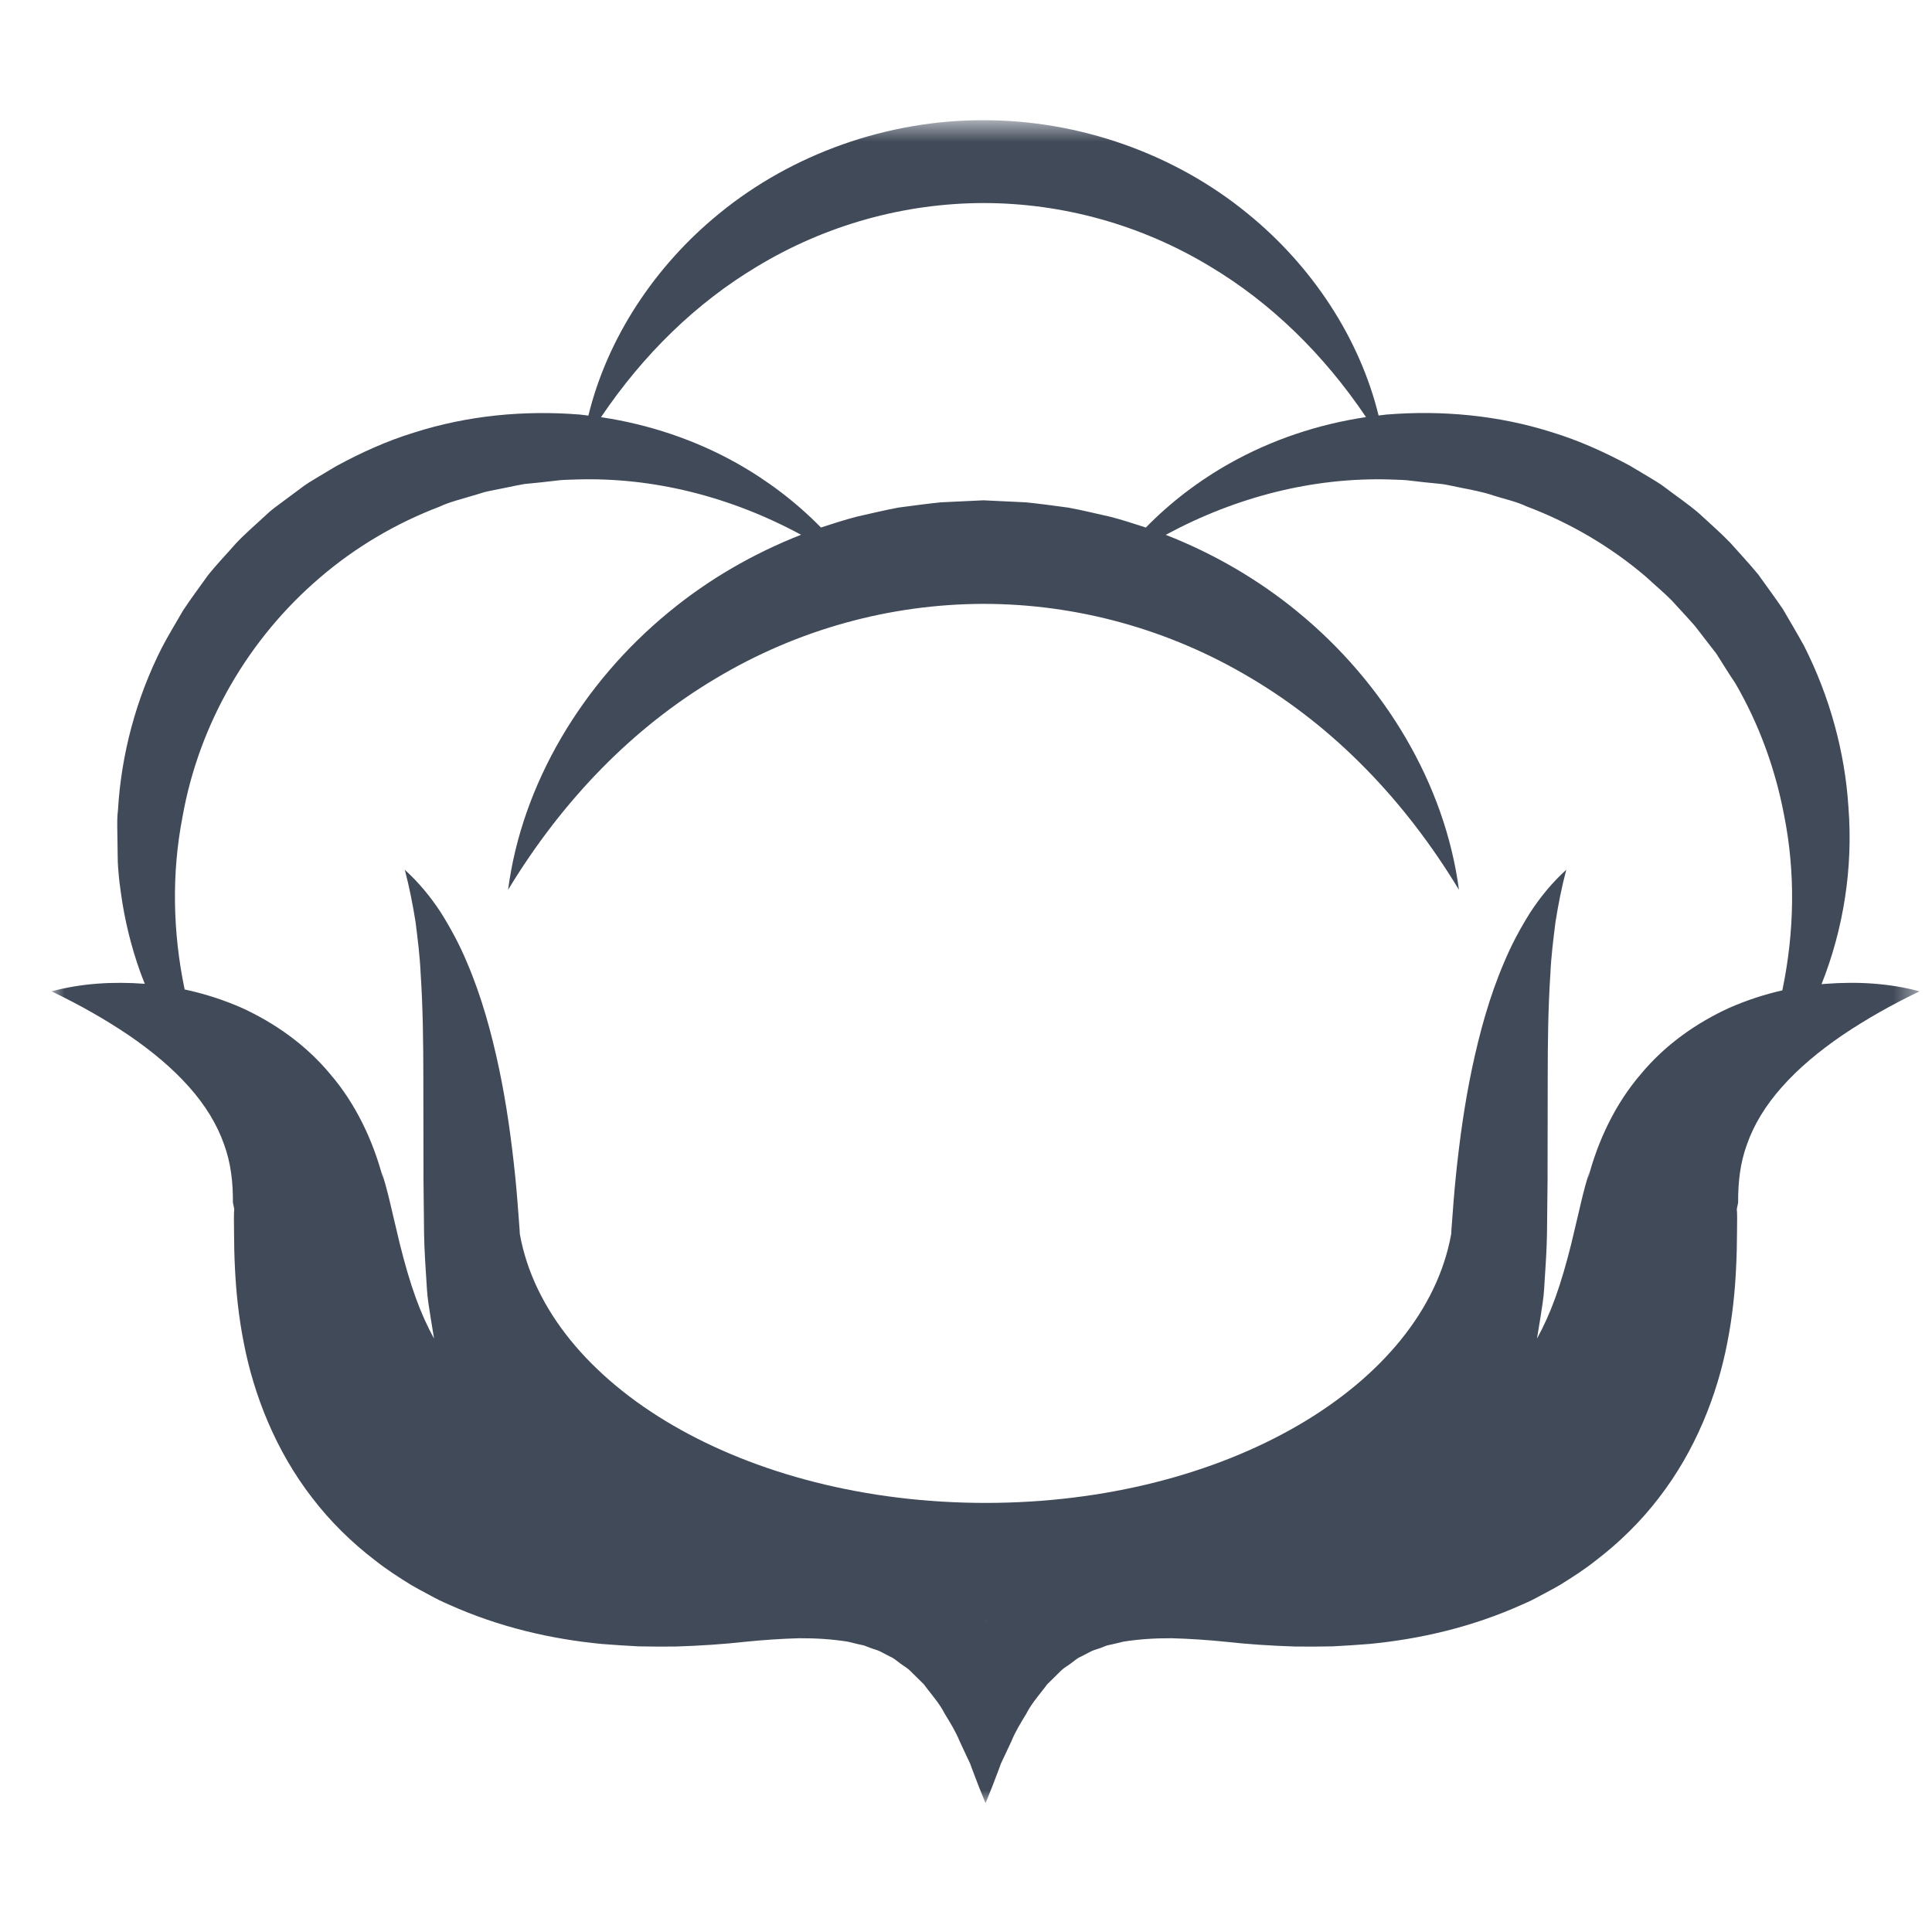 <?xml version="1.0" encoding="UTF-8"?>
<svg width="75px" height="75px" viewBox="0 0 75 75" version="1.1" xmlns="http://www.w3.org/2000/svg" xmlns:xlink="http://www.w3.org/1999/xlink">
    <!-- Generator: Sketch 46.2 (44496) - http://www.bohemiancoding.com/sketch -->
    <title>icon-OrganicCotton</title>
    <desc>Created with Sketch.</desc>
    <defs>
        <polygon id="path-1" points="0.001 0.667 72.516 0.667 72.516 66 0.001 66"></polygon>
    </defs>
    <g id="Page-1" stroke="none" stroke-width="1" fill="none" fill-rule="evenodd">
        <g id="icon-OrganicCotton">
            <g transform="translate(2, 4)">
                <path d="M39.002,59.004 L39.008,59.021 L39.014,59.004 C39.015,59.003 39.016,59.001 39.016,59 L39,59 C39,59.001 39.001,59.003 39.002,59.004" id="Fill-1" fill="#AFAFAF" fill-rule="nonzero"></path>
                <g id="Group-5">
                    <g id="Fill-3-Clipped">
                        <mask id="mask-2" fill="white">
                            <use xlink:href="#path-1"></use>
                        </mask>
                        <g id="path-1"></g>
                        <path d="M67.19,34.446 C66.496,34.604 65.803,34.829 65.115,35.131 C63.888,35.696 62.663,36.53 61.696,37.698 C60.705,38.847 60.024,40.293 59.644,41.759 L59.696,41.502 C59.475,42.205 59.388,42.636 59.28,43.088 L58.992,44.302 C58.802,45.055 58.607,45.742 58.379,46.373 C58.168,46.958 57.929,47.485 57.665,47.966 C57.713,47.687 57.755,47.409 57.802,47.131 C57.859,46.76 57.924,46.389 57.944,46.022 C57.99,45.292 58.046,44.526 58.054,43.871 L58.076,41.834 L58.082,37.792 C58.083,36.452 58.098,35.123 58.186,33.797 C58.215,33.127 58.299,32.473 58.383,31.799 C58.489,31.135 58.618,30.46 58.802,29.765 C58.273,30.243 57.805,30.807 57.407,31.417 C57.02,32.031 56.671,32.682 56.393,33.35 C55.818,34.69 55.439,36.084 55.145,37.471 C54.851,38.861 54.661,40.254 54.518,41.639 C54.446,42.332 54.398,43.025 54.346,43.715 C54.344,43.781 54.339,43.842 54.335,43.907 C53.278,49.782 45.59,54.343 36.258,54.343 C26.926,54.343 19.239,49.782 18.18,43.907 C18.176,43.843 18.172,43.781 18.169,43.715 C18.117,43.025 18.069,42.332 17.998,41.639 C17.854,40.254 17.665,38.861 17.371,37.471 C17.076,36.084 16.698,34.69 16.123,33.35 C15.845,32.682 15.495,32.031 15.109,31.417 C14.711,30.807 14.243,30.243 13.714,29.765 C13.897,30.46 14.027,31.135 14.133,31.799 C14.217,32.473 14.3,33.127 14.33,33.797 C14.417,35.123 14.432,36.452 14.434,37.792 L14.44,41.834 L14.462,43.871 C14.47,44.526 14.526,45.292 14.572,46.022 C14.592,46.389 14.656,46.76 14.714,47.131 C14.761,47.409 14.802,47.687 14.851,47.966 C14.586,47.485 14.348,46.958 14.137,46.373 C13.909,45.742 13.713,45.055 13.524,44.302 L13.236,43.088 C13.128,42.636 13.04,42.205 12.82,41.502 L12.873,41.759 C12.492,40.293 11.81,38.847 10.82,37.698 C9.852,36.53 8.627,35.696 7.4,35.131 C6.66,34.805 5.914,34.57 5.168,34.411 C4.7,32.165 4.664,29.898 5.081,27.732 C5.725,24.073 7.668,20.773 10.414,18.428 C11.784,17.249 13.361,16.318 15.052,15.673 C15.465,15.479 15.909,15.379 16.343,15.244 C16.563,15.187 16.777,15.099 17.001,15.06 L17.672,14.925 C17.896,14.881 18.12,14.828 18.345,14.791 L19.031,14.722 L19.718,14.643 C19.947,14.62 20.179,14.623 20.41,14.612 C23.35,14.527 26.34,15.269 29.097,16.76 C27.238,17.489 25.495,18.498 23.973,19.754 C20.608,22.509 18.258,26.436 17.724,30.542 C19.853,27.029 22.593,24.232 25.791,22.334 C28.977,20.426 32.568,19.449 36.179,19.442 C39.792,19.443 43.384,20.421 46.57,22.329 C49.772,24.228 52.51,27.027 54.636,30.542 C54.097,26.437 51.746,22.514 48.384,19.759 C46.858,18.503 45.116,17.49 43.254,16.762 C46.004,15.277 48.982,14.533 51.914,14.612 C52.144,14.623 52.375,14.623 52.604,14.642 L53.291,14.721 L53.973,14.79 C54.199,14.82 54.422,14.878 54.645,14.92 C55.093,15.011 55.54,15.087 55.972,15.235 C56.403,15.373 56.849,15.464 57.261,15.658 C58.95,16.296 60.526,17.22 61.896,18.39 C62.225,18.699 62.575,18.984 62.892,19.305 C63.192,19.64 63.507,19.965 63.801,20.306 L64.631,21.379 C64.872,21.762 65.11,22.146 65.364,22.523 C66.277,24.093 66.914,25.829 67.259,27.648 C67.698,29.849 67.667,32.158 67.19,34.446 M36.264,58.916 L36.258,58.933 L36.252,58.916 C36.251,58.915 36.25,58.914 36.25,58.912 L36.266,58.912 C36.265,58.914 36.264,58.915 36.264,58.916 M27.376,6.354 C30.066,4.725 33.114,3.888 36.179,3.882 C39.245,3.884 42.295,4.721 44.986,6.35 C47.335,7.757 49.379,9.743 51.028,12.192 C49.162,12.47 47.36,13.076 45.749,13.981 C44.537,14.662 43.431,15.506 42.481,16.479 C42.023,16.331 41.566,16.179 41.098,16.06 C40.56,15.942 40.023,15.806 39.48,15.707 C38.934,15.632 38.384,15.558 37.835,15.501 L36.179,15.422 L34.524,15.5 C33.975,15.555 33.426,15.633 32.879,15.704 C32.335,15.803 31.798,15.939 31.259,16.057 C30.791,16.179 30.329,16.329 29.869,16.478 C28.915,15.502 27.805,14.657 26.589,13.974 C24.983,13.075 23.188,12.472 21.331,12.195 C22.983,9.747 25.027,7.761 27.376,6.354 M68.872,34.192 C68.819,34.196 68.765,34.202 68.712,34.206 C69.563,32.067 69.941,29.691 69.756,27.334 C69.619,25.174 69.021,23.023 68.03,21.066 C67.765,20.587 67.485,20.115 67.208,19.64 C66.899,19.189 66.573,18.745 66.252,18.299 C65.905,17.875 65.527,17.475 65.163,17.064 C64.782,16.669 64.365,16.31 63.963,15.936 C63.548,15.576 63.09,15.269 62.653,14.937 C62.438,14.766 62.197,14.635 61.963,14.49 L61.257,14.069 C60.29,13.551 59.289,13.097 58.241,12.778 C56.155,12.116 53.951,11.918 51.81,12.094 C51.712,12.104 51.615,12.119 51.517,12.13 C50.781,9.128 48.939,6.329 46.437,4.295 C43.606,1.971 39.894,0.659 36.179,0.667 C32.465,0.655 28.751,1.968 25.92,4.29 C23.416,6.326 21.573,9.129 20.841,12.134 C20.729,12.12 20.62,12.104 20.509,12.093 C18.362,11.92 16.152,12.126 14.063,12.796 C13.014,13.117 12.01,13.575 11.045,14.099 L10.336,14.523 C10.101,14.663 9.864,14.804 9.648,14.975 L8.985,15.467 C8.765,15.633 8.537,15.789 8.339,15.981 C7.938,16.358 7.514,16.713 7.14,17.116 C6.778,17.531 6.392,17.926 6.053,18.36 C5.735,18.809 5.4,19.248 5.101,19.708 C4.827,20.186 4.538,20.654 4.284,21.141 C3.289,23.103 2.708,25.267 2.581,27.432 C2.545,27.702 2.55,27.973 2.554,28.244 L2.566,29.054 C2.567,29.323 2.572,29.593 2.601,29.861 C2.619,30.128 2.656,30.395 2.693,30.66 C2.838,31.723 3.095,32.766 3.454,33.761 C3.506,33.906 3.565,34.047 3.621,34.191 C2.387,34.099 1.164,34.17 0.001,34.484 C1.084,35.003 2.08,35.569 2.989,36.182 C3.895,36.799 4.7,37.473 5.337,38.192 C5.976,38.908 6.433,39.666 6.694,40.414 C6.969,41.158 7.045,41.91 7.042,42.684 L7.094,42.94 C7.073,43.065 7.083,43.481 7.086,43.872 C7.087,44.274 7.096,44.73 7.119,45.189 C7.162,46.12 7.262,47.113 7.463,48.127 C7.853,50.15 8.697,52.31 10.119,54.146 C10.82,55.065 11.659,55.885 12.563,56.575 C13.011,56.932 13.483,57.232 13.959,57.528 C14.199,57.669 14.442,57.794 14.685,57.925 C14.928,58.061 15.172,58.181 15.419,58.286 C17.396,59.176 19.412,59.63 21.352,59.818 C21.837,59.855 22.317,59.889 22.799,59.912 C23.277,59.922 23.75,59.922 24.223,59.918 C25.146,59.891 26.157,59.822 26.877,59.739 C27.638,59.661 28.347,59.615 29.029,59.596 C29.696,59.593 30.321,59.635 30.912,59.73 C31.056,59.759 31.187,59.802 31.333,59.831 C31.405,59.848 31.481,59.86 31.551,59.88 L31.747,59.956 C31.876,60.011 32.031,60.042 32.16,60.105 L32.552,60.309 C32.698,60.366 32.804,60.473 32.931,60.562 C33.053,60.659 33.203,60.734 33.32,60.848 L33.679,61.202 L33.865,61.386 C33.915,61.458 33.973,61.527 34.027,61.599 C34.248,61.885 34.496,62.176 34.673,62.525 C34.877,62.861 35.095,63.206 35.251,63.59 L35.518,64.162 L35.657,64.455 L35.769,64.757 C35.918,65.161 36.082,65.575 36.258,66 C36.434,65.575 36.599,65.161 36.747,64.757 L36.859,64.455 L36.997,64.162 L37.265,63.59 C37.421,63.206 37.639,62.861 37.842,62.525 C38.019,62.176 38.267,61.885 38.488,61.599 C38.543,61.527 38.601,61.458 38.651,61.386 L38.838,61.202 L39.196,60.848 C39.313,60.734 39.463,60.659 39.585,60.562 C39.711,60.473 39.818,60.366 39.964,60.309 L40.356,60.105 C40.485,60.042 40.64,60.011 40.768,59.956 L40.965,59.88 C41.035,59.86 41.111,59.848 41.182,59.831 C41.329,59.802 41.46,59.759 41.604,59.73 C42.196,59.635 42.82,59.593 43.487,59.596 C44.169,59.615 44.878,59.661 45.639,59.739 C46.359,59.822 47.37,59.891 48.292,59.918 C48.767,59.922 49.239,59.922 49.717,59.912 C50.198,59.889 50.679,59.855 51.163,59.818 C53.103,59.63 55.12,59.176 57.097,58.286 C57.344,58.181 57.588,58.061 57.831,57.925 C58.073,57.794 58.317,57.669 58.557,57.528 C59.034,57.232 59.505,56.932 59.953,56.575 C60.856,55.885 61.696,55.065 62.397,54.146 C63.819,52.31 64.663,50.15 65.053,48.127 C65.254,47.113 65.354,46.12 65.396,45.189 C65.419,44.73 65.429,44.274 65.43,43.872 C65.434,43.481 65.443,43.065 65.422,42.94 L65.474,42.684 C65.47,41.91 65.547,41.158 65.821,40.414 C66.083,39.666 66.539,38.908 67.179,38.192 C67.815,37.473 68.622,36.799 69.527,36.182 C70.436,35.569 71.432,35.003 72.516,34.484 C71.343,34.167 70.114,34.098 68.872,34.192" id="Fill-3" fill="#414A59" fill-rule="nonzero" mask="url(#mask-2)"></path>
                    </g>
                </g>
            </g>
        </g>
    </g>
</svg>